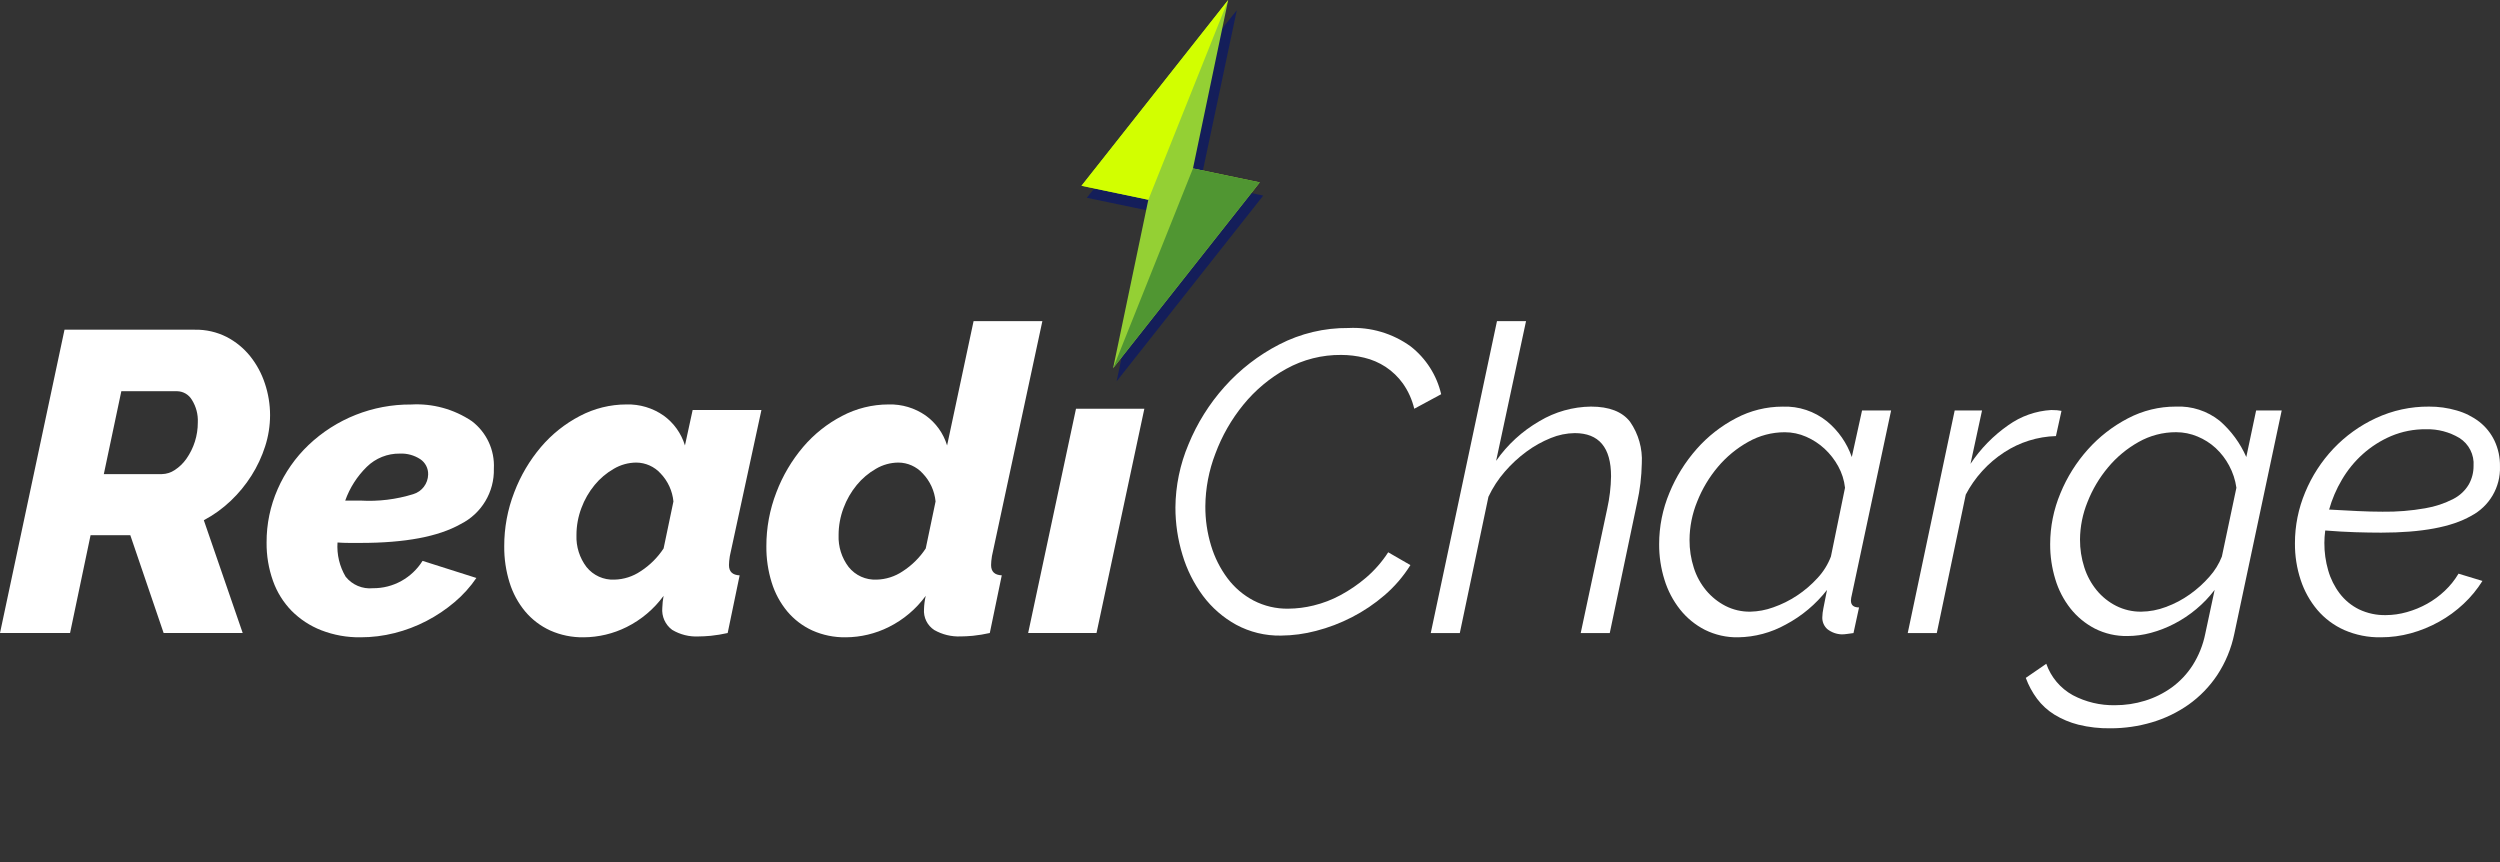 <svg width="290" height="100" viewBox="0 0 290 100" xmlns="http://www.w3.org/2000/svg" xmlns:xlink="http://www.w3.org/1999/xlink">
    <rect x="0" y="0" width="290" height="100" fill="#333333" stroke="none"/>
    <g id="Group2761">
        <g id="Group2796">
            <path id="Path796" fill="#ffffff" stroke="none" d="M 0 73.431 L 7.483 38.245 L 22.6 38.245 C 23.881 38.22 25.149 38.509 26.293 39.087 C 27.346 39.633 28.274 40.393 29.018 41.317 C 29.773 42.264 30.352 43.338 30.728 44.489 C 31.125 45.671 31.327 46.909 31.328 48.156 C 31.327 49.384 31.134 50.605 30.757 51.774 C 30.375 52.968 29.842 54.109 29.172 55.168 C 28.489 56.249 27.673 57.24 26.743 58.117 C 25.816 58.997 24.773 59.747 23.643 60.346 L 28.153 73.43 L 18.981 73.43 L 15.115 62.083 L 10.506 62.083 L 8.127 73.431 Z M 18.783 54.996 C 19.314 54.986 19.83 54.822 20.27 54.525 C 20.794 54.184 21.248 53.747 21.608 53.237 C 22.485 51.999 22.953 50.517 22.946 49 C 22.991 48.074 22.749 47.156 22.253 46.373 C 21.899 45.775 21.263 45.401 20.568 45.382 L 14.074 45.382 L 12.043 54.997 Z"/>
            <path id="Path797" fill="#ffffff" stroke="none" d="M 41.827 73.927 C 40.269 73.95 38.72 73.673 37.267 73.11 C 35.975 72.606 34.802 71.838 33.824 70.855 C 32.863 69.868 32.128 68.684 31.668 67.386 C 31.159 65.955 30.907 64.445 30.924 62.926 C 30.914 60.793 31.353 58.683 32.212 56.731 C 33.052 54.812 34.265 53.078 35.78 51.631 C 38.985 48.58 43.249 46.892 47.674 46.923 C 50.176 46.778 52.657 47.457 54.736 48.856 C 56.443 50.155 57.399 52.214 57.288 54.356 C 57.364 57.073 55.856 59.587 53.423 60.799 C 50.846 62.253 46.979 62.98 41.823 62.979 L 40.513 62.979 C 40.066 62.979 39.612 62.963 39.151 62.93 C 39.057 64.316 39.385 65.698 40.092 66.894 C 40.854 67.849 42.047 68.353 43.263 68.233 C 44.417 68.243 45.555 67.953 46.563 67.391 C 47.565 66.834 48.409 66.033 49.016 65.061 L 55.26 67.044 C 54.549 68.088 53.698 69.03 52.733 69.844 C 51.736 70.69 50.647 71.421 49.487 72.024 C 48.307 72.638 47.06 73.112 45.77 73.436 C 44.481 73.763 43.157 73.928 41.827 73.927 Z M 46.386 52.617 C 44.952 52.596 43.57 53.149 42.546 54.153 C 41.426 55.251 40.571 56.59 40.046 58.068 L 41.83 58.068 C 43.891 58.187 45.958 57.935 47.93 57.324 C 48.943 57.023 49.644 56.101 49.665 55.045 C 49.689 54.332 49.342 53.657 48.748 53.261 C 48.047 52.805 47.221 52.58 46.386 52.617 Z"/>
            <path id="Path798" fill="#ffffff" stroke="none" d="M 67.711 73.927 C 66.372 73.95 65.043 73.68 63.82 73.134 C 62.702 72.622 61.712 71.869 60.92 70.928 C 60.103 69.943 59.489 68.806 59.111 67.583 C 58.686 66.219 58.477 64.798 58.491 63.37 C 58.484 61.226 58.879 59.1 59.656 57.101 C 60.383 55.186 61.431 53.409 62.756 51.847 C 64.013 50.369 65.544 49.149 67.265 48.254 C 68.929 47.376 70.783 46.916 72.665 46.916 C 74.203 46.872 75.715 47.323 76.976 48.205 C 78.161 49.058 79.032 50.277 79.454 51.674 L 80.347 47.561 L 88.326 47.561 L 84.659 64.511 C 84.626 64.742 84.602 64.932 84.585 65.081 C 84.568 65.237 84.56 65.394 84.56 65.551 C 84.56 66.312 84.973 66.708 85.798 66.741 L 84.41 73.431 C 83.764 73.577 83.111 73.685 82.452 73.753 C 81.907 73.802 81.437 73.827 81.04 73.827 C 79.962 73.883 78.892 73.615 77.967 73.06 C 77.167 72.467 76.735 71.499 76.827 70.507 C 76.841 70.041 76.891 69.577 76.976 69.119 C 75.857 70.651 74.387 71.892 72.689 72.737 C 71.142 73.509 69.439 73.916 67.711 73.927 Z M 71.279 67.237 C 72.358 67.21 73.407 66.875 74.302 66.271 C 75.37 65.584 76.281 64.68 76.978 63.619 L 78.118 58.168 C 78 56.95 77.476 55.807 76.631 54.922 C 75.907 54.125 74.884 53.667 73.807 53.658 C 72.892 53.664 71.995 53.912 71.207 54.376 C 70.356 54.863 69.6 55.501 68.977 56.259 C 68.319 57.059 67.8 57.963 67.441 58.935 C 67.061 59.941 66.867 61.008 66.87 62.083 C 66.819 63.411 67.231 64.716 68.035 65.774 C 68.82 66.753 70.026 67.297 71.279 67.237 Z"/>
            <path id="Path799" fill="#ffffff" stroke="none" d="M 98.119 73.927 C 96.78 73.95 95.451 73.68 94.228 73.134 C 93.11 72.623 92.119 71.869 91.328 70.928 C 90.511 69.943 89.896 68.806 89.519 67.583 C 89.094 66.219 88.885 64.798 88.899 63.37 C 88.892 61.226 89.287 59.1 90.063 57.101 C 90.791 55.186 91.839 53.41 93.163 51.847 C 94.42 50.369 95.952 49.149 97.673 48.254 C 99.337 47.375 101.191 46.916 103.073 46.916 C 104.611 46.871 106.123 47.323 107.384 48.205 C 108.569 49.057 109.44 50.277 109.862 51.674 L 112.935 37.252 L 120.914 37.252 L 115.065 64.509 C 115.032 64.74 115.008 64.93 114.991 65.079 C 114.974 65.235 114.965 65.392 114.966 65.549 C 114.966 66.31 115.379 66.706 116.205 66.739 L 114.817 73.429 C 114.171 73.575 113.517 73.683 112.859 73.751 C 112.314 73.8 111.843 73.825 111.447 73.825 C 110.373 73.871 109.308 73.614 108.374 73.082 C 107.562 72.552 107.106 71.619 107.185 70.653 C 107.2 70.136 107.267 69.621 107.385 69.117 C 106.267 70.649 104.797 71.89 103.099 72.735 C 101.552 73.508 99.848 73.916 98.119 73.927 Z M 101.687 67.237 C 102.766 67.21 103.816 66.875 104.711 66.271 C 105.778 65.584 106.69 64.68 107.386 63.619 L 108.526 58.168 C 108.408 56.95 107.884 55.807 107.039 54.922 C 106.315 54.125 105.291 53.666 104.214 53.658 C 103.299 53.664 102.402 53.912 101.614 54.376 C 100.763 54.863 100.007 55.501 99.384 56.259 C 98.726 57.059 98.207 57.963 97.848 58.935 C 97.468 59.941 97.275 61.008 97.277 62.083 C 97.226 63.411 97.638 64.716 98.443 65.774 C 99.228 66.753 100.434 67.296 101.687 67.235 Z"/>
            <path id="Path800" fill="#ffffff" stroke="none" d="M 124.816 47.413 L 132.745 47.413 L 127.195 73.431 L 119.265 73.431 Z"/>
            <path id="Path801" fill="#ffffff" stroke="none" d="M 148.587 73.729 C 146.774 73.762 144.983 73.326 143.387 72.465 C 141.883 71.636 140.574 70.496 139.546 69.12 C 138.482 67.685 137.676 66.075 137.167 64.363 C 136.622 62.581 136.346 60.727 136.349 58.863 C 136.37 56.351 136.883 53.867 137.861 51.553 C 138.864 49.1 140.281 46.837 142.049 44.863 C 143.846 42.854 145.997 41.191 148.393 39.957 C 150.874 38.676 153.63 38.021 156.422 38.049 C 158.998 37.917 161.542 38.669 163.633 40.18 C 165.414 41.571 166.664 43.529 167.176 45.73 L 164.054 47.415 C 163.805 46.366 163.36 45.374 162.741 44.492 C 162.196 43.731 161.515 43.075 160.734 42.559 C 159.975 42.064 159.137 41.704 158.256 41.494 C 157.38 41.281 156.482 41.173 155.581 41.172 C 153.354 41.15 151.16 41.705 149.212 42.783 C 147.301 43.839 145.61 45.252 144.231 46.945 C 142.844 48.645 141.748 50.563 140.985 52.62 C 140.234 54.567 139.839 56.633 139.82 58.72 C 139.81 60.271 140.035 61.814 140.487 63.297 C 140.896 64.663 141.542 65.946 142.395 67.088 C 143.199 68.161 144.232 69.041 145.418 69.665 C 146.658 70.305 148.037 70.629 149.432 70.607 C 150.426 70.599 151.416 70.474 152.381 70.235 C 153.461 69.973 154.503 69.573 155.481 69.046 C 156.541 68.476 157.538 67.795 158.454 67.014 C 159.451 66.161 160.319 65.167 161.031 64.065 L 163.608 65.552 C 162.791 66.862 161.78 68.04 160.608 69.046 C 159.45 70.044 158.177 70.901 156.817 71.599 C 155.493 72.281 154.096 72.813 152.654 73.184 C 151.327 73.535 149.96 73.718 148.587 73.729 Z"/>
            <path id="Path802" fill="#ffffff" stroke="none" d="M 173.649 37.254 L 177.019 37.254 L 173.55 53.459 C 174.869 51.572 176.586 49.999 178.581 48.85 C 180.388 47.771 182.448 47.19 184.552 47.165 C 186.666 47.165 188.178 47.751 189.087 48.924 C 190.067 50.338 190.547 52.038 190.449 53.756 C 190.421 55.29 190.238 56.818 189.904 58.316 L 186.733 73.435 L 183.363 73.435 L 186.436 59.013 C 186.712 57.776 186.862 56.514 186.882 55.247 C 186.882 51.91 185.478 50.242 182.669 50.241 C 181.716 50.254 180.775 50.447 179.894 50.811 C 178.899 51.212 177.958 51.736 177.094 52.372 C 176.166 53.051 175.319 53.832 174.567 54.702 C 173.798 55.583 173.156 56.567 172.659 57.625 L 169.338 73.435 L 165.968 73.435 Z"/>
            <path id="Path803" fill="#ffffff" stroke="none" d="M 201.631 73.927 C 200.292 73.953 198.966 73.655 197.766 73.06 C 196.65 72.489 195.67 71.686 194.89 70.705 C 194.078 69.679 193.465 68.511 193.081 67.261 C 192.662 65.922 192.453 64.525 192.461 63.122 C 192.46 61.08 192.864 59.059 193.65 57.175 C 194.414 55.309 195.486 53.585 196.821 52.075 C 198.108 50.615 199.654 49.405 201.381 48.507 C 203.045 47.628 204.899 47.169 206.781 47.169 C 208.649 47.097 210.48 47.704 211.935 48.879 C 213.254 49.969 214.249 51.4 214.809 53.017 L 215.998 47.617 L 219.368 47.617 L 214.808 69.026 C 214.749 69.236 214.716 69.452 214.708 69.67 C 214.708 70.199 215.022 70.464 215.649 70.463 L 215.005 73.437 C 214.74 73.469 214.493 73.503 214.261 73.537 C 214.064 73.567 213.866 73.584 213.667 73.587 C 213.045 73.573 212.444 73.355 211.958 72.967 C 211.577 72.619 211.369 72.121 211.388 71.605 C 211.398 71.255 211.439 70.907 211.512 70.564 C 211.594 70.135 211.734 69.425 211.933 68.433 C 210.64 70.093 209.01 71.461 207.151 72.447 C 205.461 73.388 203.565 73.897 201.631 73.927 Z M 203.019 70.954 C 203.933 70.937 204.838 70.768 205.696 70.454 C 206.667 70.118 207.591 69.66 208.446 69.092 C 209.32 68.516 210.119 67.833 210.825 67.06 C 211.503 66.336 212.033 65.487 212.386 64.56 L 214.022 56.581 C 213.927 55.703 213.657 54.853 213.229 54.081 C 212.813 53.323 212.278 52.637 211.644 52.049 C 211.016 51.471 210.296 51.002 209.513 50.661 C 208.732 50.317 207.888 50.139 207.035 50.14 C 205.55 50.139 204.09 50.524 202.798 51.255 C 201.459 52 200.266 52.983 199.279 54.155 C 198.267 55.354 197.456 56.71 196.879 58.169 C 196.298 59.585 195.994 61.099 195.986 62.63 C 195.979 63.732 196.147 64.828 196.486 65.876 C 196.79 66.836 197.278 67.728 197.923 68.502 C 198.541 69.238 199.299 69.845 200.153 70.286 C 201.04 70.738 202.024 70.967 203.019 70.954 Z"/>
            <path id="Path804" fill="#ffffff" stroke="none" d="M 226.744 47.611 L 229.916 47.611 L 228.578 53.806 C 229.744 52.047 231.232 50.526 232.964 49.321 C 234.424 48.276 236.151 47.666 237.944 47.562 C 238.211 47.562 238.434 47.57 238.613 47.587 C 238.794 47.604 238.968 47.629 239.133 47.661 L 238.489 50.585 C 236.353 50.646 234.277 51.298 232.489 52.468 C 230.606 53.693 229.07 55.383 228.029 57.374 L 224.667 73.435 L 221.297 73.435 Z"/>
            <path id="Path805" fill="#ffffff" stroke="none" d="M 244.803 84.483 C 243.551 84.502 242.302 84.361 241.086 84.062 C 240.108 83.814 239.172 83.421 238.311 82.896 C 237.534 82.415 236.853 81.793 236.304 81.063 C 235.752 80.321 235.309 79.503 234.991 78.634 L 237.37 76.998 C 237.911 78.549 239.005 79.845 240.443 80.64 C 241.953 81.438 243.641 81.839 245.348 81.805 C 246.524 81.807 247.693 81.632 248.817 81.285 C 249.927 80.945 250.974 80.426 251.917 79.749 C 252.88 79.049 253.704 78.175 254.346 77.172 C 255.052 76.057 255.548 74.823 255.808 73.529 L 256.898 68.429 C 256.274 69.25 255.559 69.998 254.767 70.658 C 253.988 71.31 253.141 71.875 252.24 72.343 C 251.373 72.796 250.459 73.154 249.514 73.409 C 248.625 73.651 247.709 73.776 246.788 73.78 C 245.473 73.804 244.171 73.507 242.997 72.913 C 241.902 72.345 240.939 71.551 240.173 70.584 C 239.377 69.572 238.78 68.418 238.413 67.184 C 238.013 65.867 237.812 64.497 237.819 63.12 C 237.821 61.094 238.225 59.089 239.008 57.22 C 239.775 55.349 240.857 53.624 242.208 52.12 C 243.523 50.652 245.093 49.435 246.842 48.527 C 248.554 47.628 250.459 47.161 252.392 47.165 C 254.239 47.076 256.055 47.666 257.497 48.825 C 258.818 49.977 259.868 51.407 260.57 53.013 L 261.71 47.613 L 264.678 47.613 L 259.178 73.532 C 258.827 75.238 258.154 76.861 257.195 78.315 C 256.307 79.648 255.181 80.808 253.875 81.735 C 252.576 82.648 251.136 83.343 249.613 83.792 C 248.052 84.255 246.431 84.487 244.803 84.483 Z M 248.371 70.954 C 249.354 70.943 250.327 70.759 251.245 70.409 C 252.231 70.048 253.165 69.557 254.02 68.947 C 254.859 68.354 255.624 67.663 256.3 66.89 C 256.915 66.206 257.401 65.417 257.737 64.561 L 259.422 56.582 C 259.297 55.68 259.011 54.807 258.578 54.005 C 258.174 53.246 257.647 52.559 257.017 51.973 C 256.399 51.407 255.686 50.955 254.911 50.635 C 254.127 50.305 253.284 50.135 252.433 50.135 C 250.905 50.128 249.401 50.521 248.071 51.275 C 246.719 52.033 245.518 53.032 244.527 54.224 C 243.522 55.425 242.718 56.781 242.148 58.239 C 241.588 59.617 241.294 61.088 241.281 62.575 C 241.274 63.677 241.442 64.773 241.781 65.821 C 242.088 66.788 242.576 67.687 243.218 68.472 C 243.836 69.225 244.604 69.841 245.473 70.281 C 246.371 70.733 247.365 70.964 248.371 70.954 Z"/>
            <path id="Path806" fill="#ffffff" stroke="none" d="M 276.174 73.927 C 274.718 73.953 273.273 73.666 271.937 73.085 C 270.736 72.551 269.669 71.756 268.815 70.756 C 267.955 69.734 267.299 68.556 266.882 67.287 C 266.427 65.913 266.201 64.473 266.213 63.025 C 266.21 60.991 266.614 58.978 267.402 57.103 C 268.176 55.233 269.284 53.52 270.672 52.048 C 272.077 50.565 273.75 49.363 275.603 48.504 C 277.535 47.605 279.642 47.148 281.773 47.166 C 282.856 47.16 283.933 47.31 284.973 47.612 C 285.923 47.881 286.814 48.326 287.599 48.925 C 288.343 49.507 288.943 50.253 289.353 51.105 C 289.796 52.042 290.016 53.069 289.997 54.105 C 290.078 56.511 288.766 58.749 286.627 59.854 C 284.38 61.142 280.911 61.786 276.22 61.787 C 275.294 61.787 274.294 61.77 273.22 61.737 C 272.146 61.704 270.981 61.637 269.726 61.537 C 269.693 61.804 269.669 62.051 269.652 62.28 C 269.634 62.512 269.627 62.743 269.627 62.974 C 269.621 64.057 269.771 65.134 270.073 66.174 C 270.35 67.141 270.803 68.049 271.411 68.85 C 272.003 69.625 272.767 70.252 273.641 70.684 C 274.615 71.148 275.684 71.377 276.763 71.353 C 277.585 71.349 278.402 71.232 279.192 71.006 C 280.012 70.777 280.801 70.453 281.545 70.04 C 282.291 69.624 282.983 69.116 283.602 68.528 C 284.22 67.944 284.754 67.277 285.188 66.545 L 287.963 67.388 C 287.355 68.363 286.622 69.254 285.783 70.039 C 284.924 70.849 283.966 71.548 282.933 72.12 C 281.9 72.696 280.802 73.145 279.662 73.458 C 278.526 73.771 277.352 73.928 276.174 73.927 Z M 281.427 49.793 C 280.032 49.775 278.649 50.045 277.363 50.586 C 276.167 51.098 275.062 51.801 274.092 52.667 C 273.134 53.527 272.315 54.53 271.664 55.641 C 271.019 56.727 270.519 57.894 270.177 59.11 C 271.366 59.177 272.466 59.234 273.477 59.283 C 274.488 59.332 275.454 59.357 276.377 59.358 C 278.038 59.381 279.697 59.247 281.333 58.958 C 282.474 58.767 283.577 58.399 284.604 57.867 C 285.346 57.485 285.965 56.901 286.388 56.182 C 286.749 55.53 286.937 54.796 286.933 54.051 C 287.027 52.749 286.397 51.502 285.293 50.805 C 284.126 50.109 282.785 49.758 281.427 49.793 Z"/>
        </g>
        <g id="Group2797">
            <path id="Union2" fill="#141e5a" stroke="none" d="M 129.525 44.24 L 133.677 24.527 L 126.07 22.944 L 143.47 1.186 L 139.244 21.165 L 146.537 22.687 Z"/>
            <path id="Union2-2" fill="#94d034" stroke="none" d="M 129.121 42.705 L 133.206 23.17 L 125.452 21.551 L 142.47 0 L 138.385 19.536 L 146.135 21.156 Z"/>
            <path id="Union2-3" fill="#d2ff00" stroke="none" d="M 133.207 23.174 L 125.452 21.551 L 142.47 0 Z"/>
            <path id="Union2-4" fill="#509632" stroke="none" d="M 138.384 19.536 L 146.134 21.156 L 129.121 42.709 Z"/>
        </g>
    </g>
</svg>
